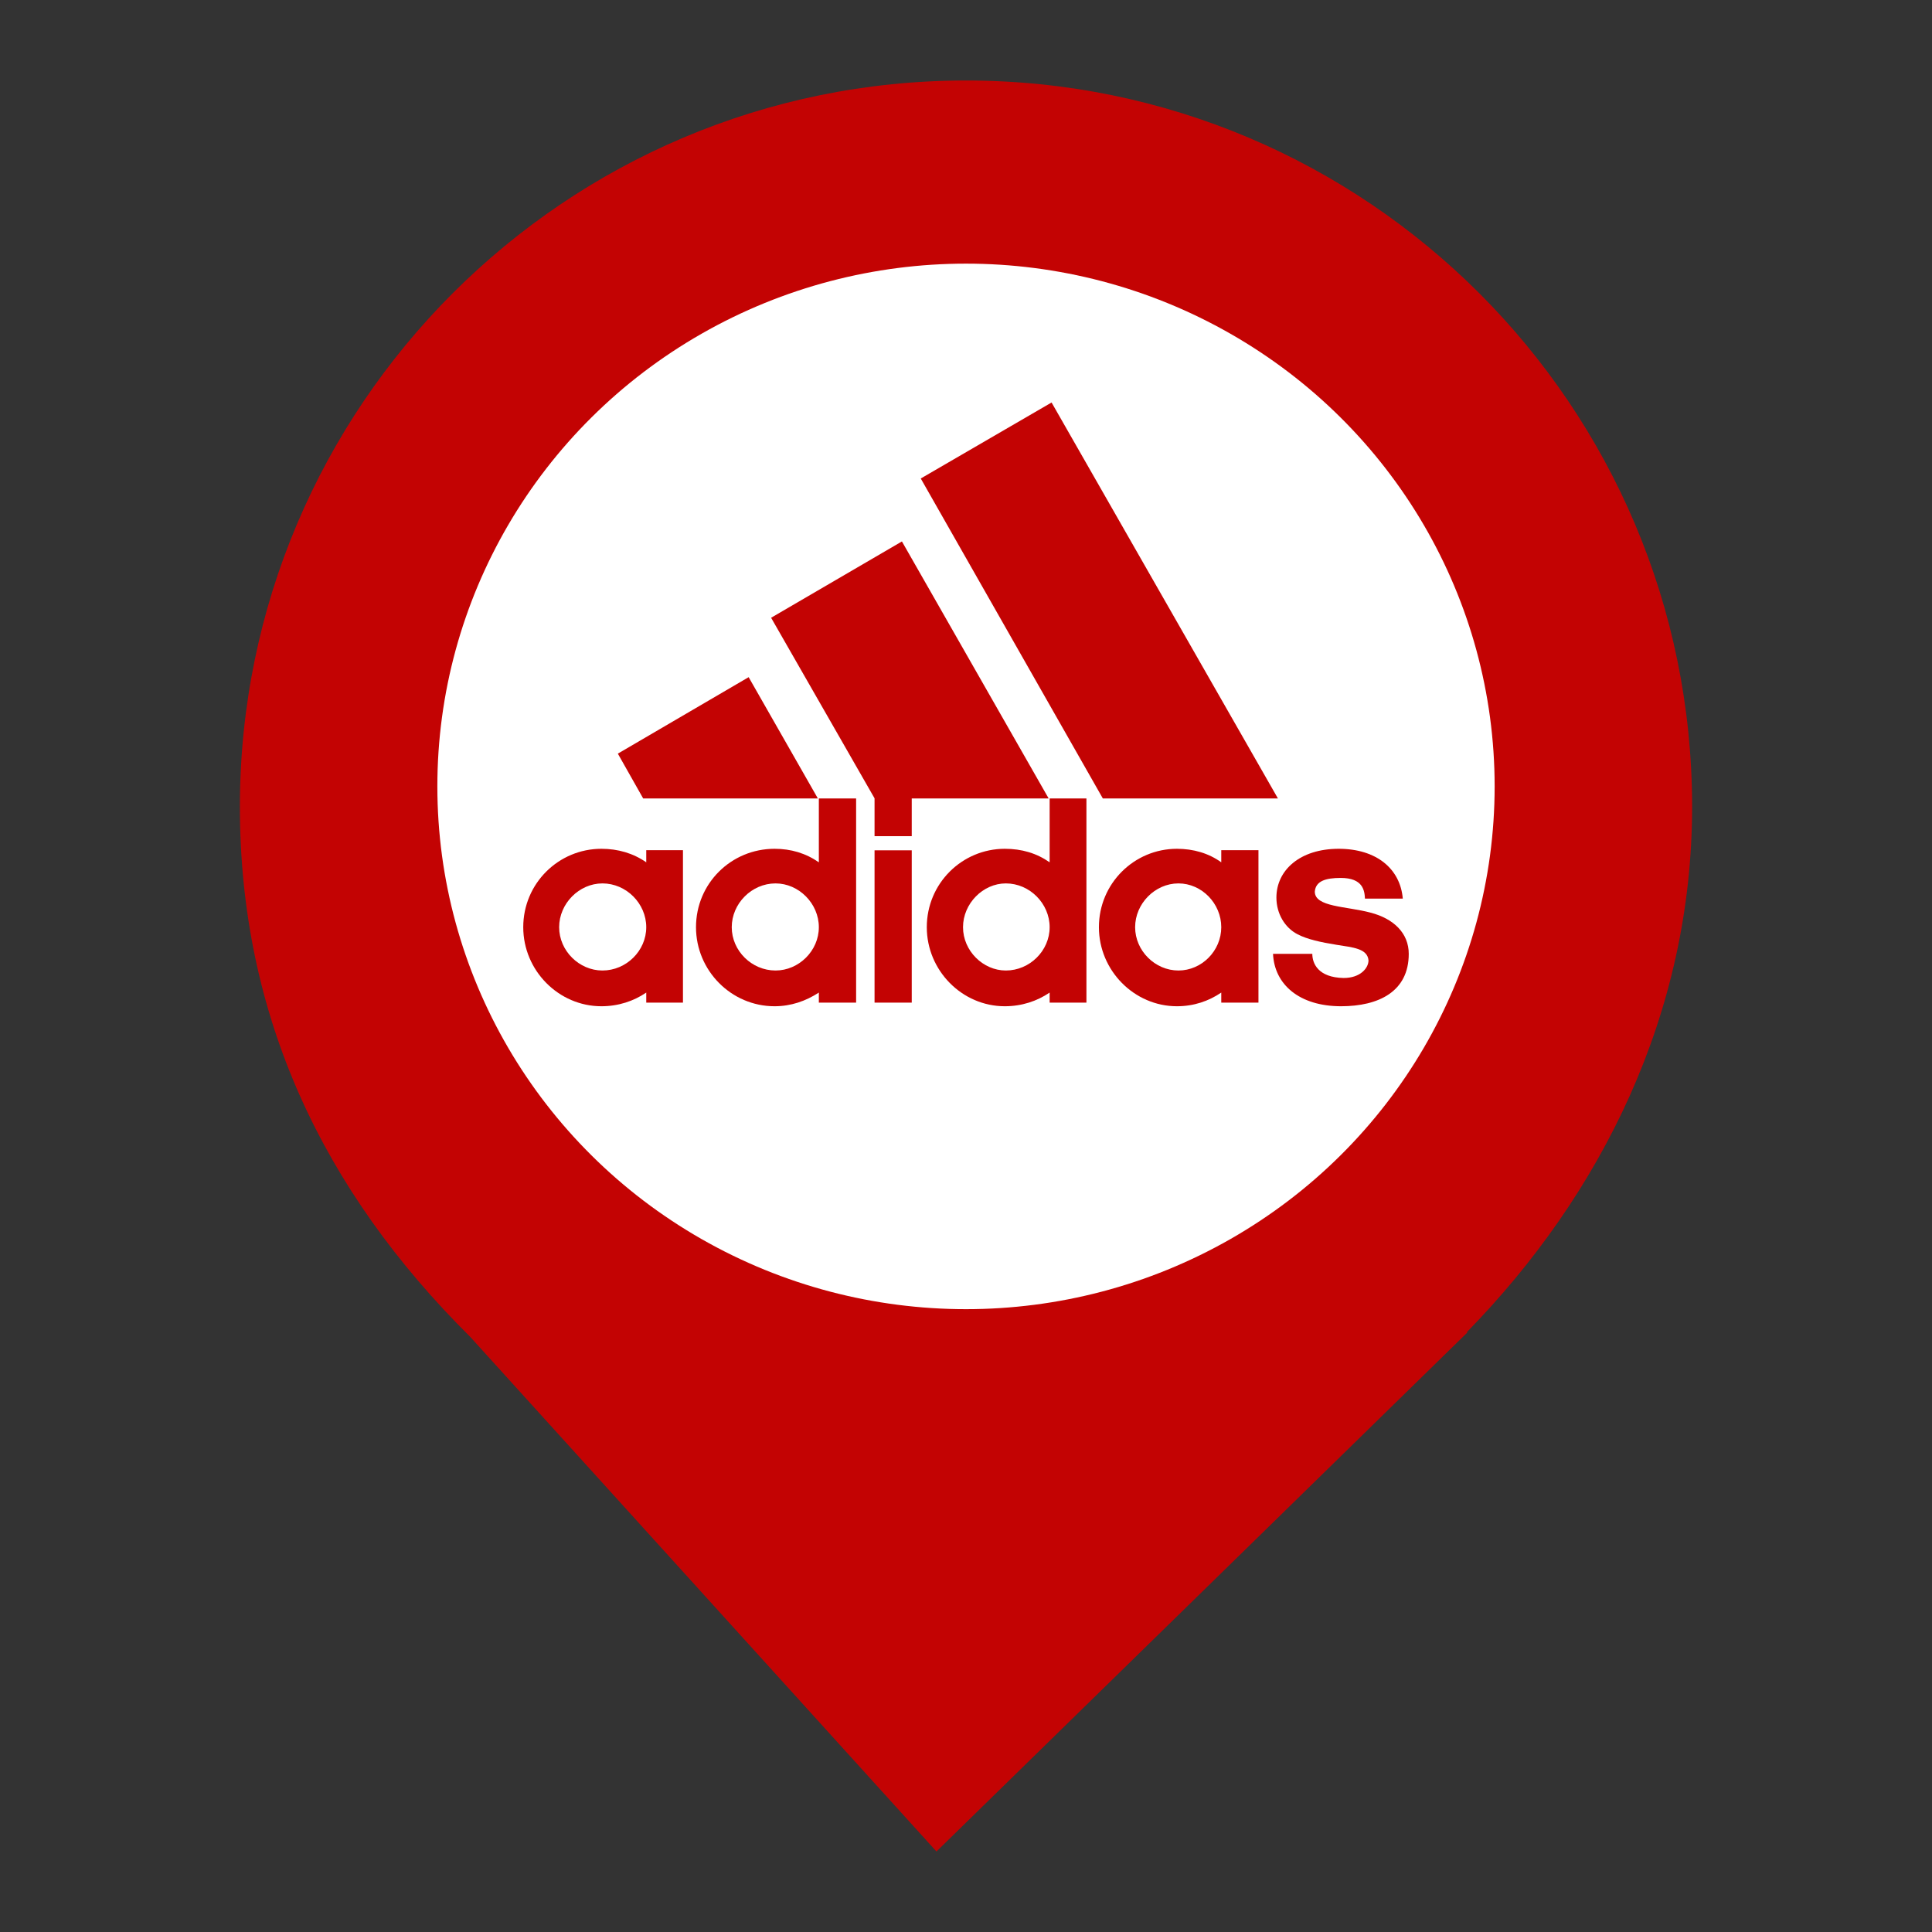 <?xml version="1.0" encoding="UTF-8" standalone="no"?><!-- Generator: Gravit.io --><svg xmlns="http://www.w3.org/2000/svg" xmlns:xlink="http://www.w3.org/1999/xlink" style="isolation:isolate" viewBox="0 0 24 24" width="24pt" height="24pt"><rect x="0" y="0" width="24" height="24" fill="#333333" stroke="none"/><defs><clipPath id="_clipPath_a3Y0f2YaCv462LQARJyyoKRrewWc403M"><rect width="24" height="24"/></clipPath></defs><g clip-path="url(#_clipPath_a3Y0f2YaCv462LQARJyyoKRrewWc403M)"><clipPath id="_clipPath_fkulFsoIeBhMNSilWvuHLumsSuuYIUo4"><rect x="0" y="0" width="24" height="24" transform="matrix(1,0,0,1,0,0)" fill="rgb(255,255,255)"/></clipPath><g clip-path="url(#_clipPath_fkulFsoIeBhMNSilWvuHLumsSuuYIUo4)"><g><clipPath id="_clipPath_yz24GcWeHLQLtBIu8BYdrzkYFKnGm4hW"><rect x="2.98" y="1" width="18.04" height="22" transform="matrix(1,0,0,1,0,0)" fill="rgb(255,255,255)"/></clipPath><g clip-path="url(#_clipPath_yz24GcWeHLQLtBIu8BYdrzkYFKnGm4hW)"><g><g><clipPath id="_clipPath_RhHZtE2e13iJtW7Y3u8WoZ2Aget4lcqs"><rect x="2.98" y="1" width="18.04" height="22" transform="matrix(1,0,0,1,0,0)" fill="rgb(255,255,255)"/></clipPath><g clip-path="url(#_clipPath_RhHZtE2e13iJtW7Y3u8WoZ2Aget4lcqs)"><g><g><g><path d=" M 18.219 16.551 C 19.896 14.836 21.02 12.588 21.02 10.02 C 21.02 5.042 16.978 1 12 1 C 7.022 1 2.98 5.042 2.98 10.02 C 2.98 12.62 4.007 14.787 5.844 16.61 L 5.844 16.61 L 11.633 23 L 18.23 16.551 L 18.219 16.551 L 18.219 16.551 L 18.219 16.551 Z " fill="rgb(195,3,3)"/></g></g></g></g><clipPath id="_clipPath_uoJ0Nca9mqG51PkaiPulzYejXrVYyT3X"><rect x="2.98" y="1" width="18.04" height="22" transform="matrix(1,0,0,1,0,0)" fill="rgb(255,255,255)"/></clipPath><g clip-path="url(#_clipPath_uoJ0Nca9mqG51PkaiPulzYejXrVYyT3X)"><g><g><g><ellipse vector-effect="non-scaling-stroke" cx="12" cy="9.769" rx="6.567" ry="6.494" fill="rgb(255,255,255)"/></g></g></g></g><rect x="6.492" y="4.837" width="10.301" height="8.688" transform="matrix(1,0,0,1,0,0)" fill="none"/></g></g></g></g></g><g><g><g><path d=" M 13.7 9.919 L 11.438 5.944 L 13.063 5 L 15.875 9.919 L 13.7 9.919 Z " fill="rgb(195,3,3)"/><path d=" M 7.675 9.362 L 9.3 8.412 L 10.16 9.919 L 7.99 9.919 L 7.675 9.362 Z " fill="rgb(195,3,3)"/><path d=" M 10.864 12.455 L 11.326 12.455 L 11.326 10.563 L 10.864 10.563 L 10.864 12.455 Z " fill="rgb(195,3,3)"/><path d=" M 16.659 12.5 C 16.142 12.5 15.831 12.23 15.814 11.849 L 16.302 11.849 C 16.302 11.969 16.375 12.143 16.691 12.149 C 16.901 12.149 17 12.024 17 11.93 C 16.987 11.781 16.802 11.769 16.605 11.737 C 16.407 11.705 16.239 11.669 16.117 11.605 C 15.961 11.524 15.856 11.35 15.856 11.15 C 15.856 10.812 16.146 10.544 16.63 10.544 C 17.099 10.544 17.395 10.793 17.426 11.163 L 16.956 11.163 C 16.951 11.063 16.932 10.906 16.655 10.906 C 16.468 10.906 16.344 10.944 16.333 11.076 C 16.333 11.269 16.722 11.256 17.025 11.337 C 17.315 11.412 17.5 11.594 17.5 11.849 C 17.5 12.319 17.124 12.5 16.659 12.5" fill="rgb(195,3,3)"/><path d=" M 9.579 7.674 L 11.204 6.726 L 13.027 9.919 L 11.326 9.919 L 11.326 10.387 L 10.864 10.387 L 10.864 9.917 L 9.579 7.674 Z " fill="rgb(195,3,3)"/><path d=" M 9.622 12.5 C 9.083 12.5 8.646 12.056 8.646 11.518 C 8.646 10.974 9.083 10.544 9.622 10.544 C 9.825 10.544 10.01 10.599 10.172 10.712 L 10.172 9.919 L 10.635 9.919 L 10.635 12.455 L 10.172 12.455 L 10.172 12.33 C 10.01 12.436 9.825 12.5 9.622 12.5 L 9.622 12.5 Z  M 9.09 11.518 C 9.09 11.811 9.338 12.056 9.634 12.056 C 9.924 12.056 10.172 11.811 10.172 11.518 C 10.172 11.224 9.924 10.974 9.634 10.974 C 9.338 10.974 9.09 11.224 9.09 11.518" fill-rule="evenodd" fill="rgb(195,3,3)"/><path d=" M 13.039 9.919 L 13.496 9.919 L 13.496 12.455 L 13.039 12.455 L 13.039 12.33 C 12.884 12.436 12.693 12.5 12.482 12.5 C 11.951 12.5 11.513 12.056 11.513 11.518 C 11.513 10.974 11.951 10.544 12.482 10.544 C 12.693 10.544 12.878 10.599 13.039 10.712 L 13.039 9.919 L 13.039 9.919 Z  M 11.963 11.518 C 11.963 11.811 12.211 12.056 12.495 12.056 C 12.791 12.056 13.039 11.811 13.039 11.518 C 13.039 11.224 12.791 10.974 12.495 10.974 C 12.211 10.974 11.963 11.224 11.963 11.518 Z " fill-rule="evenodd" fill="rgb(195,3,3)"/><path d=" M 14.62 12.5 C 14.09 12.5 13.651 12.056 13.651 11.518 C 13.651 10.974 14.09 10.544 14.62 10.544 C 14.824 10.544 15.015 10.599 15.171 10.712 L 15.171 10.561 L 15.633 10.561 L 15.633 12.455 L 15.171 12.455 L 15.171 12.33 C 15.015 12.436 14.83 12.5 14.62 12.5 Z  M 14.101 11.518 C 14.101 11.811 14.349 12.056 14.639 12.056 C 14.929 12.056 15.171 11.811 15.171 11.518 C 15.171 11.224 14.929 10.974 14.639 10.974 C 14.349 10.974 14.101 11.224 14.101 11.518 Z " fill-rule="evenodd" fill="rgb(195,3,3)"/><path d=" M 6.946 11.518 C 6.946 11.811 7.194 12.056 7.484 12.056 C 7.78 12.056 8.028 11.811 8.028 11.518 C 8.028 11.224 7.78 10.974 7.484 10.974 C 7.194 10.974 6.946 11.224 6.946 11.518 L 6.946 11.518 Z  M 7.471 12.5 C 6.939 12.5 6.5 12.056 6.5 11.518 C 6.5 10.974 6.939 10.544 7.471 10.544 C 7.675 10.544 7.866 10.599 8.028 10.712 L 8.028 10.561 L 8.484 10.561 L 8.484 12.455 L 8.028 12.455 L 8.028 12.33 C 7.873 12.436 7.681 12.5 7.471 12.5 Z " fill-rule="evenodd" fill="rgb(195,3,3)"/></g></g></g></g></svg>